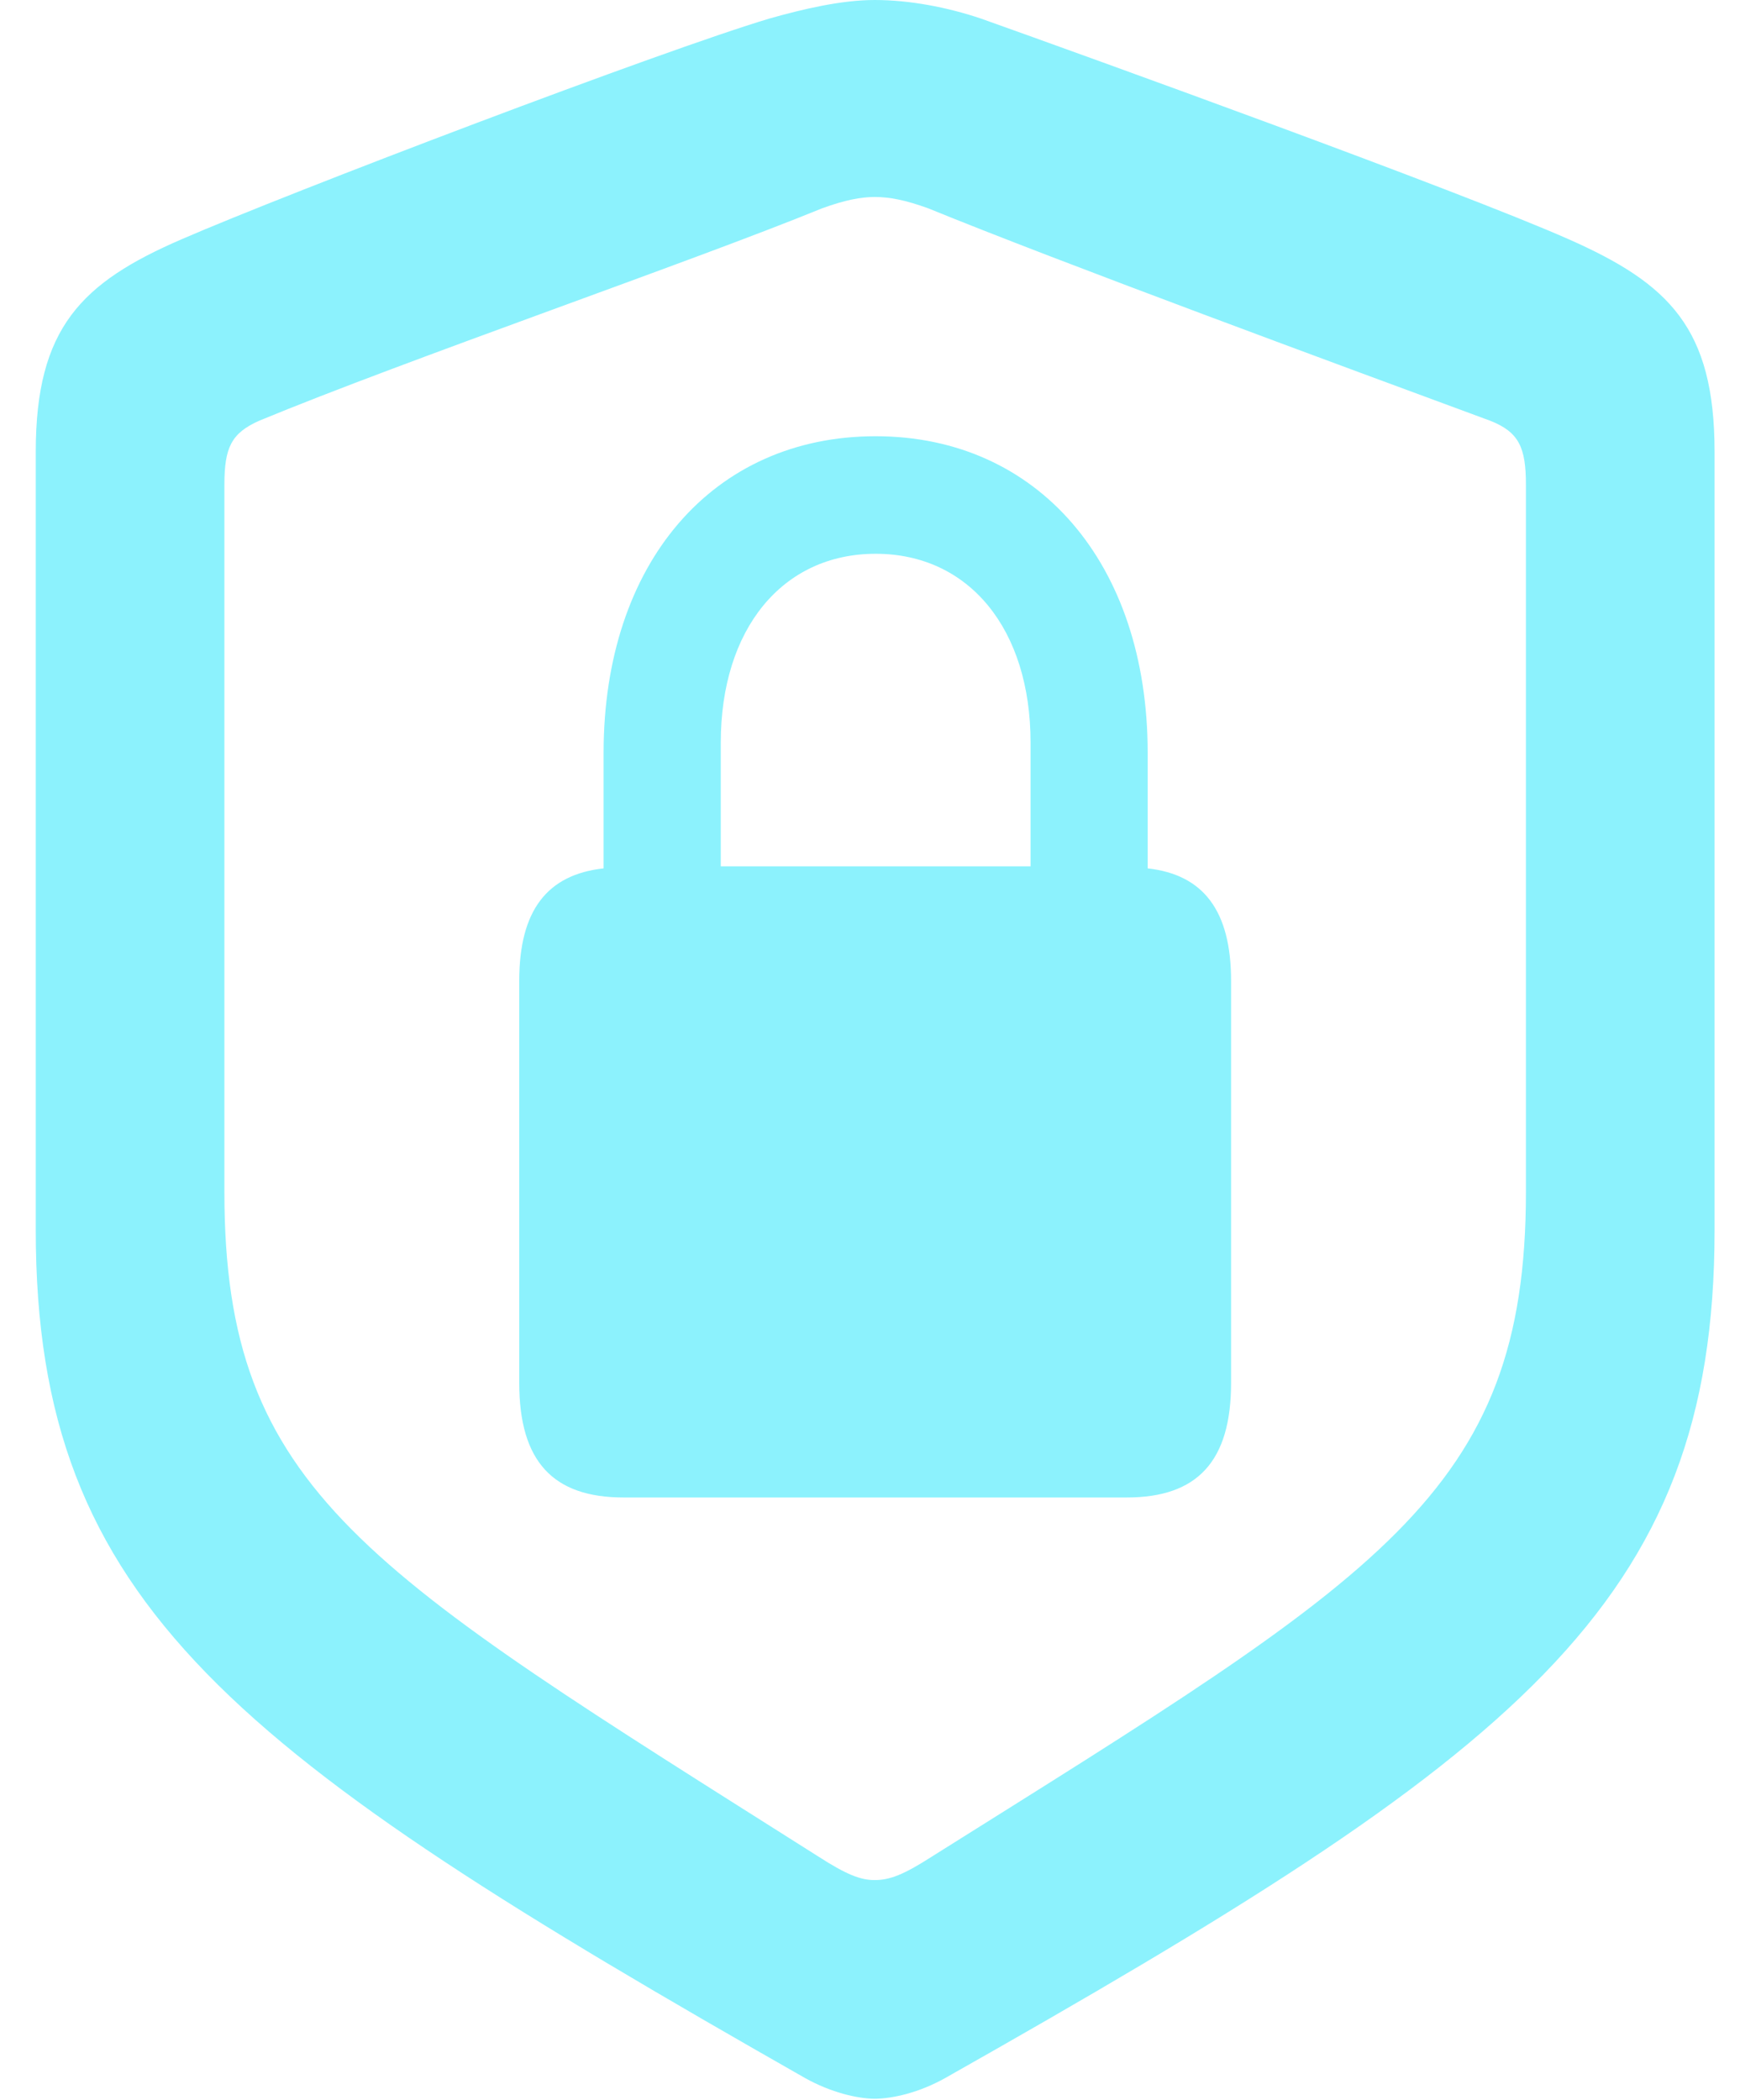 <svg width="29" height="35" viewBox="0 0 29 35" fill="none" xmlns="http://www.w3.org/2000/svg">
<path d="M14.578 34.976C14.876 34.976 15.322 34.873 15.752 34.632C25.267 29.252 28.576 26.76 28.576 20.504V7.528C28.576 5.465 27.815 4.726 26.144 3.987C24.324 3.18 18.135 0.945 16.348 0.309C15.786 0.12 15.157 0 14.578 0C14.015 0 13.37 0.155 12.824 0.309C11.037 0.842 4.848 3.197 3.028 3.987C1.357 4.709 0.596 5.465 0.596 7.528V20.504C0.596 26.76 3.905 29.218 13.419 34.632C13.85 34.873 14.296 34.976 14.578 34.976ZM14.578 31.332C14.346 31.332 14.114 31.246 13.635 30.937C6.089 26.159 3.74 24.87 3.74 19.868V8.078C3.74 7.459 3.855 7.219 4.319 7.012C6.768 5.998 11.517 4.365 13.701 3.472C14.081 3.334 14.346 3.283 14.578 3.283C14.826 3.283 15.091 3.334 15.471 3.472C17.655 4.365 22.371 6.101 24.837 7.012C25.317 7.201 25.432 7.459 25.432 8.078V19.868C25.432 24.904 22.983 26.262 15.537 30.937C15.058 31.246 14.826 31.332 14.578 31.332ZM8.654 23.048C8.654 24.354 9.217 24.956 10.391 24.956H18.781C19.955 24.956 20.518 24.354 20.518 23.048V16.345C20.518 15.176 20.055 14.575 19.128 14.472V12.546C19.128 9.384 17.291 7.27 14.594 7.27C11.881 7.27 10.06 9.384 10.06 12.546V14.472C9.117 14.575 8.654 15.176 8.654 16.345V23.048ZM12.013 14.437V12.375C12.013 10.484 13.039 9.229 14.594 9.229C16.15 9.229 17.176 10.484 17.176 12.375V14.437H12.013Z" fill="#8CF2FD"/>
</svg>
